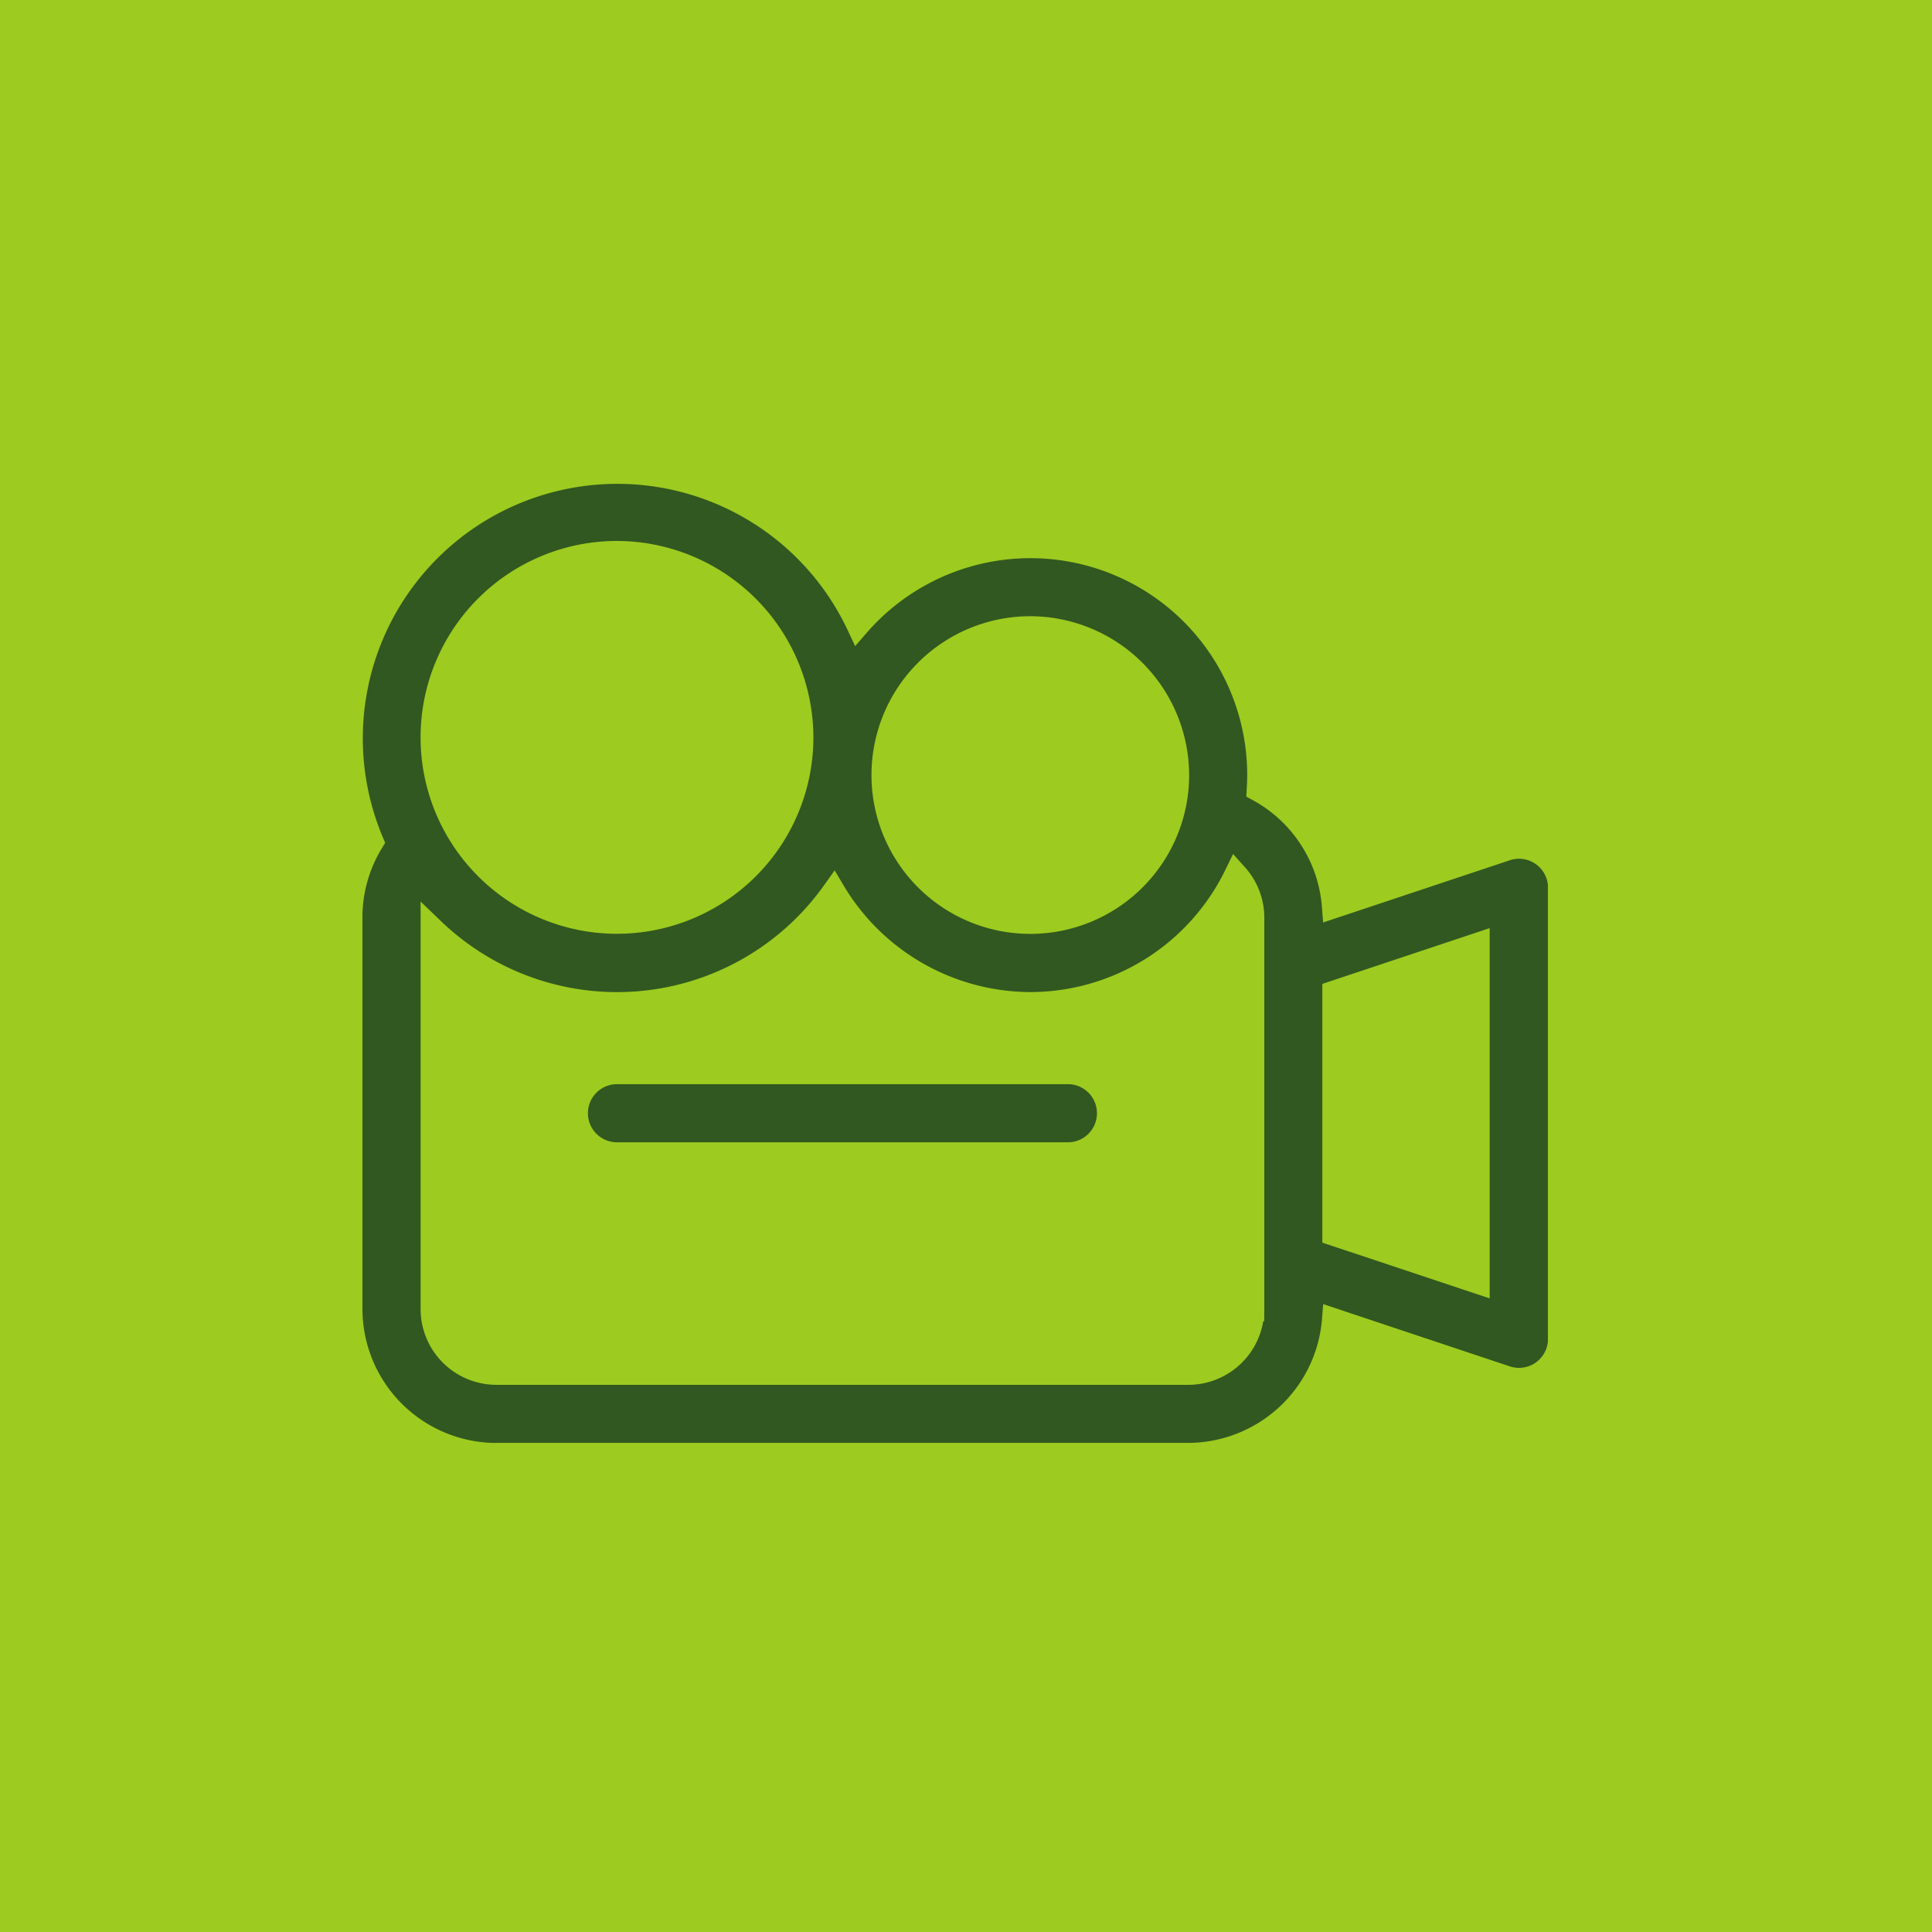 <svg xmlns="http://www.w3.org/2000/svg" xmlns:xlink="http://www.w3.org/1999/xlink" width="80" height="80" viewBox="0 0 80 80">
  <defs>
    <clipPath id="clip-path">
      <rect id="Rectangle_2526" data-name="Rectangle 2526" width="49.095" height="39.75" transform="translate(0 -0.001)" fill="#315820"/>
    </clipPath>
  </defs>
  <g id="Group_757" data-name="Group 757" transform="translate(2116 5395)">
    <g id="Component_8_1" data-name="Component 8 – 1" transform="translate(-2116 -5395)">
      <rect id="Rectangle_2561" data-name="Rectangle 2561" width="80" height="80" fill="#9dcb20"/>
      <g id="Group_709" data-name="Group 709" transform="translate(15 20)">
        <g id="Group_689" data-name="Group 689" clip-path="url(#clip-path)">
          <path id="Path_413" data-name="Path 413" d="M10.548,27.3a1.2,1.2,0,1,1,0-2.407H29.219a1.2,1.2,0,0,1,0,2.407Z" fill="#315820"/>
          <path id="Path_414" data-name="Path 414" d="M5.55,39.75A5.557,5.557,0,0,1,.008,34.208V17.988a5.492,5.492,0,0,1,.808-2.87l.133-.22-.1-.236a10.538,10.538,0,0,1,19.236-8.6l.325.692.5-.576a8.978,8.978,0,0,1,15.734,5.919c0,.191-.009.381-.02.572l-.018.316.277.152a5.513,5.513,0,0,1,2.855,4.423l.049.638,7.721-2.573A1.2,1.2,0,0,1,49.1,16.76V35.435a1.221,1.221,0,0,1-.063.387,1.2,1.2,0,0,1-1.137.818,1.219,1.219,0,0,1-.383-.062L39.79,34l-.05.637a5.576,5.576,0,0,1-5.523,5.11H5.55ZM2.416,34.209a3.141,3.141,0,0,0,3.133,3.134H34.214a3.146,3.146,0,0,0,3.094-2.634h.04l.005-.5V17.988a3.129,3.129,0,0,0-.794-2.068l-.5-.558-.327.671a8.985,8.985,0,0,1-8.061,5.046A9.032,9.032,0,0,1,19.953,16.7l-.392-.659-.445.625a10.646,10.646,0,0,1-.985,1.188,10.515,10.515,0,0,1-14.868.291l-.847-.814ZM39.755,20.741V31.455l6.929,2.309,0-15.332ZM27.663,5.516a6.577,6.577,0,1,0,6.577,6.577,6.594,6.594,0,0,0-6.577-6.577ZM10.547,2.4a8.133,8.133,0,1,0,8.134,8.133A8.153,8.153,0,0,0,10.547,2.4Z" fill="#315820"/>
        </g>
      </g>
    </g>
  </g>
</svg>
